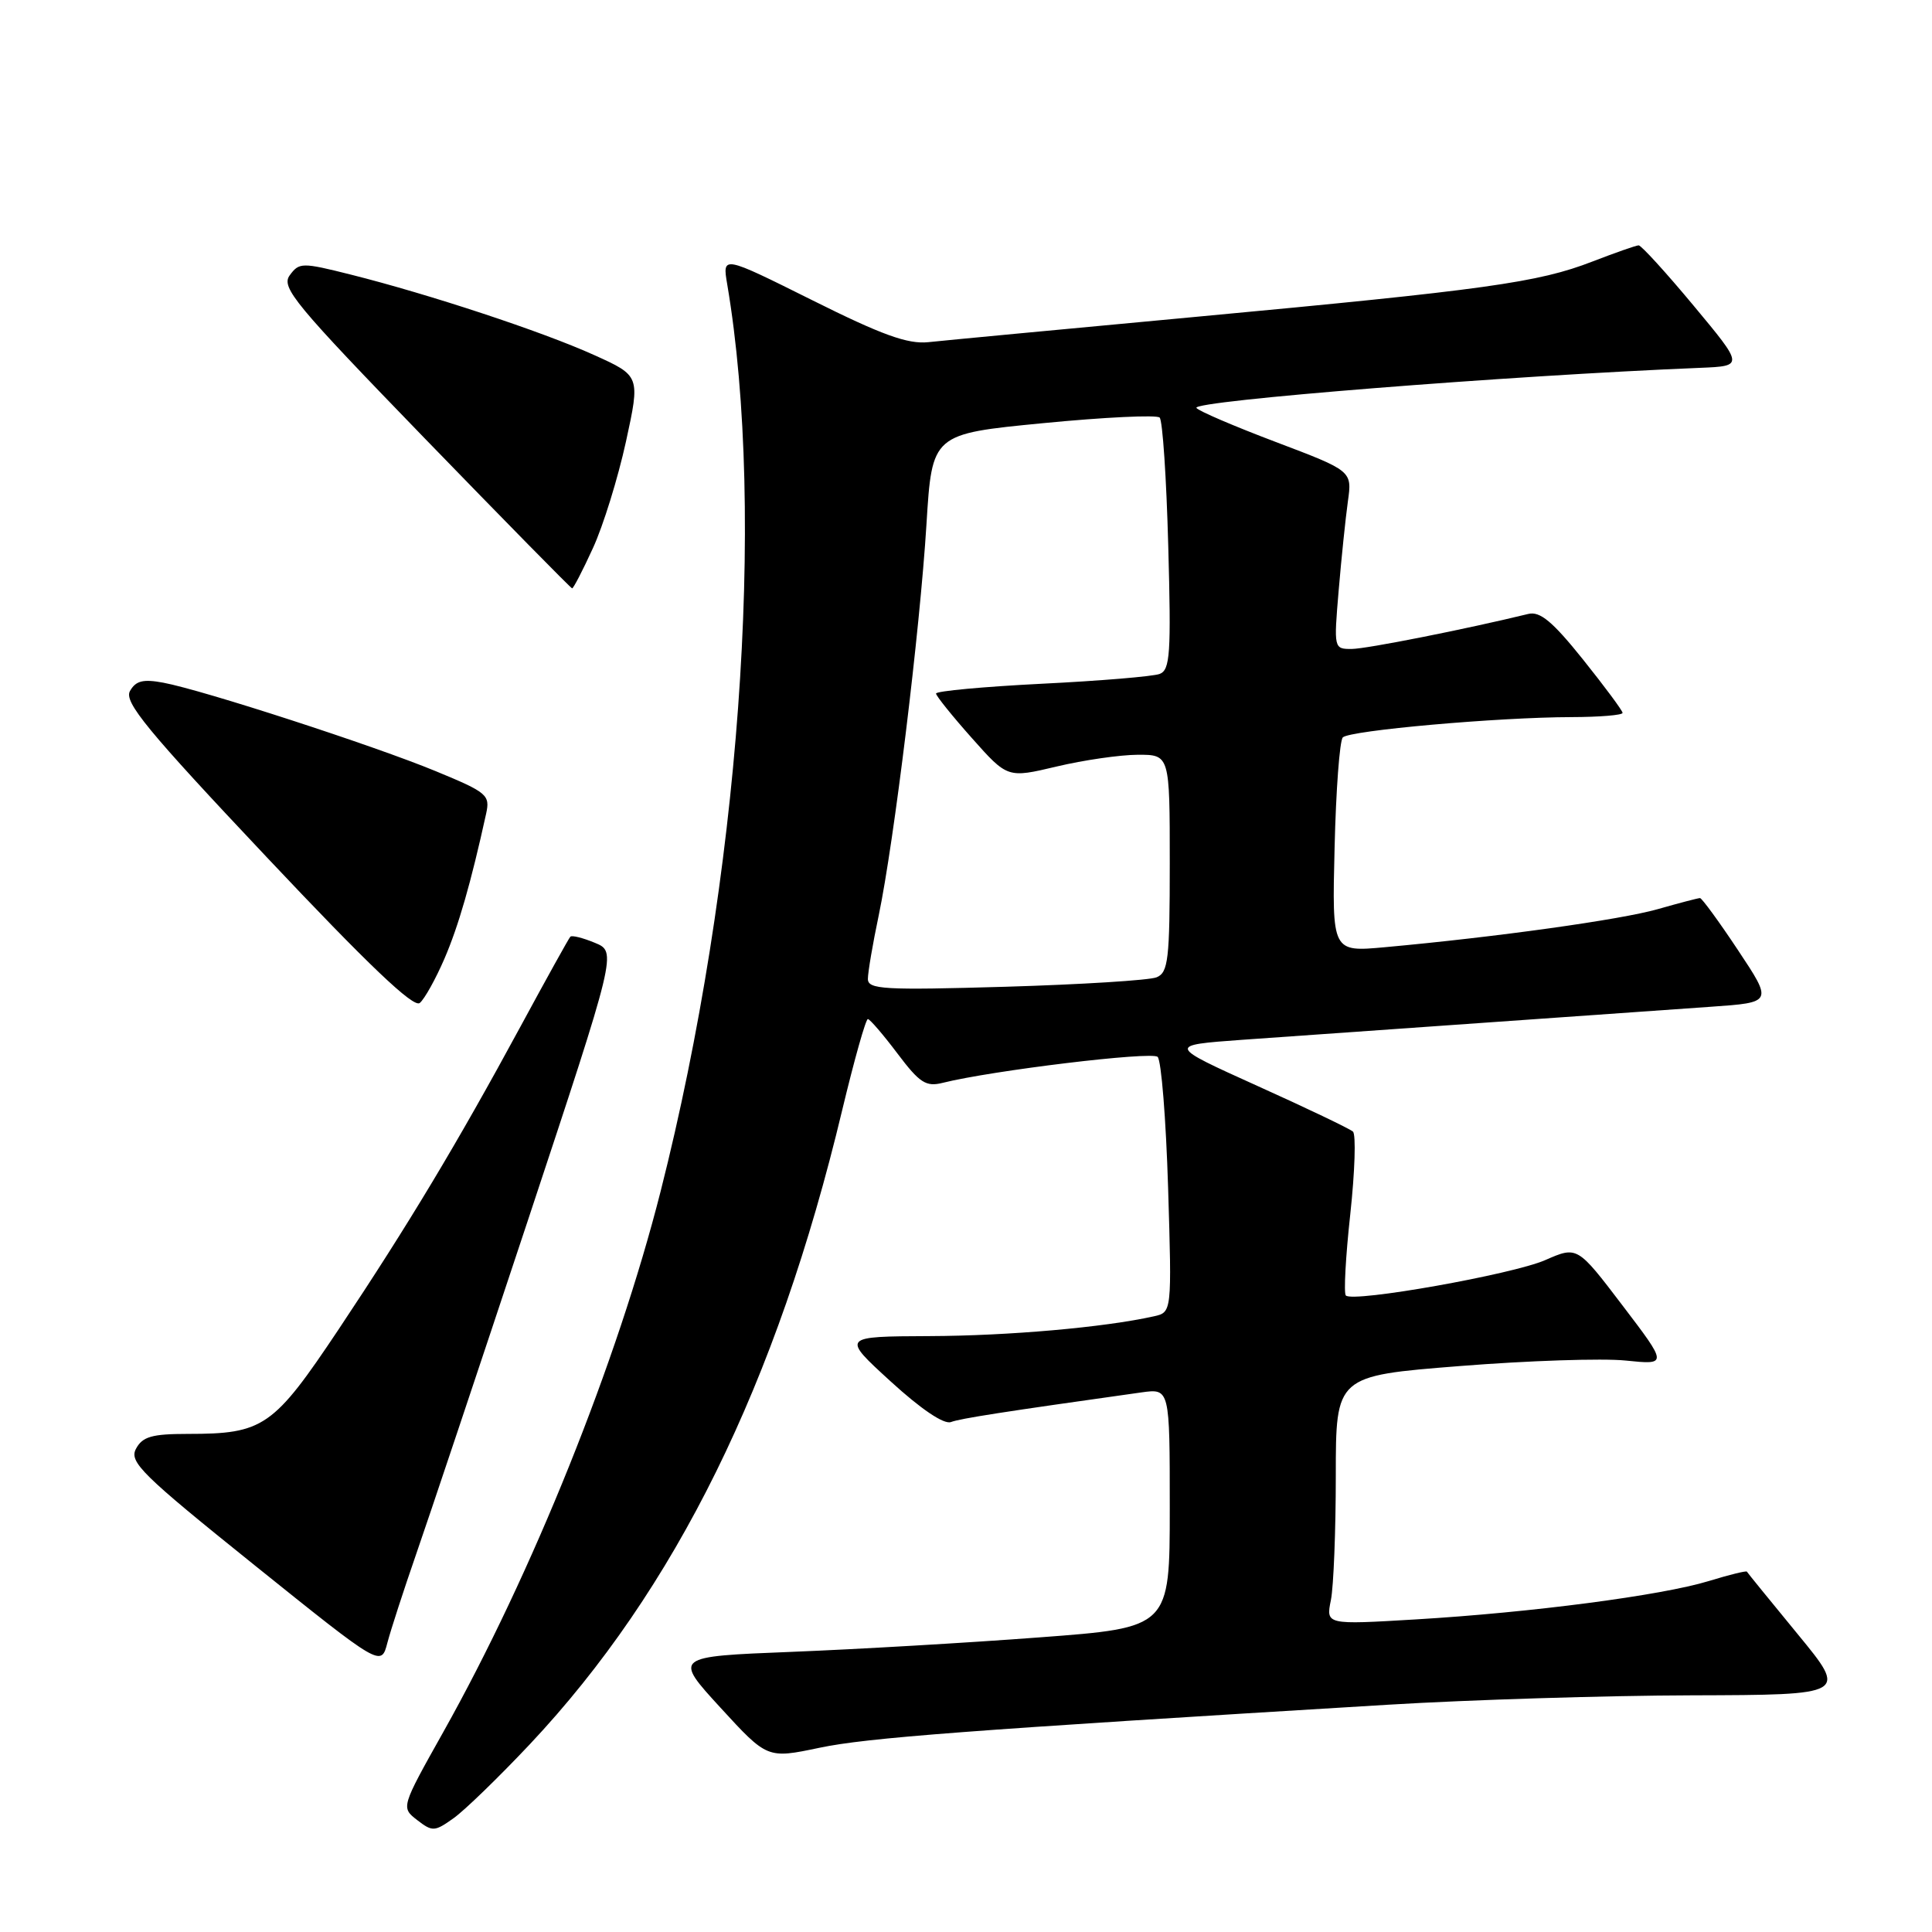 <?xml version="1.0" encoding="UTF-8" standalone="no"?>
<!DOCTYPE svg PUBLIC "-//W3C//DTD SVG 1.1//EN" "http://www.w3.org/Graphics/SVG/1.1/DTD/svg11.dtd" >
<svg xmlns="http://www.w3.org/2000/svg" xmlns:xlink="http://www.w3.org/1999/xlink" version="1.1" viewBox="0 0 256 256">
 <g >
 <path fill="currentColor"
d=" M 70.19 231.14 C 89.50 210.61 102.93 183.36 111.59 147.12 C 113.19 140.45 114.72 135.01 115.00 135.03 C 115.27 135.05 117.04 137.10 118.92 139.60 C 121.86 143.50 122.70 144.04 124.92 143.48 C 131.43 141.85 152.59 139.29 153.39 140.04 C 153.88 140.50 154.50 148.30 154.78 157.38 C 155.28 173.89 155.28 173.89 152.89 174.42 C 146.30 175.89 133.64 177.00 123.18 177.04 C 111.50 177.09 111.50 177.09 118.00 183.03 C 122.02 186.71 125.07 188.77 126.00 188.43 C 127.28 187.95 132.97 187.07 151.25 184.50 C 155.00 183.98 155.00 183.98 155.00 199.82 C 155.00 215.67 155.00 215.67 137.75 216.96 C 128.26 217.68 113.47 218.54 104.88 218.88 C 89.26 219.50 89.26 219.50 95.46 226.27 C 101.67 233.04 101.67 233.04 108.58 231.59 C 114.91 230.26 127.98 229.27 184.00 225.88 C 194.72 225.23 212.80 224.67 224.16 224.64 C 244.82 224.58 244.82 224.58 238.21 216.54 C 234.58 212.12 231.54 208.39 231.47 208.25 C 231.39 208.11 229.12 208.67 226.41 209.50 C 220.15 211.41 202.89 213.67 187.60 214.58 C 175.69 215.29 175.69 215.29 176.35 212.02 C 176.71 210.22 177.00 202.80 177.00 195.53 C 177.00 182.31 177.00 182.31 193.42 181.01 C 202.45 180.29 212.35 179.96 215.41 180.28 C 220.98 180.85 220.98 180.85 214.99 172.98 C 209.00 165.11 209.00 165.11 204.75 166.97 C 200.41 168.87 179.29 172.62 178.33 171.66 C 178.04 171.37 178.30 166.52 178.92 160.88 C 179.53 155.24 179.69 150.32 179.27 149.94 C 178.84 149.56 173.14 146.83 166.59 143.88 C 154.69 138.50 154.69 138.50 164.59 137.78 C 173.81 137.12 207.86 134.72 226.70 133.40 C 234.90 132.83 234.90 132.83 230.30 125.91 C 227.78 122.11 225.50 119.00 225.26 119.00 C 225.01 119.00 222.49 119.66 219.65 120.47 C 214.72 121.87 198.33 124.16 183.50 125.51 C 176.50 126.15 176.50 126.15 176.84 112.33 C 177.02 104.72 177.51 98.14 177.93 97.71 C 178.81 96.79 198.47 95.04 208.25 95.02 C 211.96 95.01 215.00 94.76 215.00 94.46 C 215.00 94.17 212.64 90.99 209.76 87.39 C 205.73 82.36 204.06 80.97 202.51 81.35 C 194.22 83.37 181.08 85.98 179.11 85.99 C 176.74 86.00 176.73 85.94 177.38 78.25 C 177.74 73.99 178.29 68.68 178.60 66.45 C 179.17 62.40 179.17 62.40 169.06 58.57 C 163.51 56.47 158.77 54.44 158.53 54.05 C 157.95 53.11 199.88 49.77 225.29 48.74 C 231.07 48.50 231.07 48.50 224.41 40.50 C 220.75 36.10 217.47 32.51 217.13 32.51 C 216.78 32.52 214.02 33.49 210.99 34.66 C 203.82 37.44 196.92 38.40 158.50 41.98 C 140.90 43.62 124.92 45.13 123.00 45.34 C 120.28 45.62 116.86 44.39 107.61 39.77 C 95.71 33.84 95.71 33.84 96.36 37.67 C 101.53 68.15 97.97 116.72 87.54 157.84 C 81.81 180.42 70.55 208.45 58.74 229.50 C 53.13 239.50 53.13 239.50 55.28 241.17 C 57.30 242.73 57.59 242.71 60.09 240.93 C 61.56 239.89 66.10 235.48 70.19 231.14 Z  M 55.12 206.00 C 56.75 201.32 63.40 181.44 69.91 161.82 C 81.73 126.13 81.73 126.13 78.83 124.93 C 77.24 124.27 75.77 123.90 75.57 124.12 C 75.37 124.33 72.40 129.68 68.98 136.00 C 60.58 151.51 54.13 162.25 44.88 176.13 C 36.22 189.10 34.93 190.00 24.89 190.00 C 20.13 190.00 18.88 190.36 18.02 191.97 C 17.08 193.72 18.77 195.38 33.73 207.40 C 50.50 220.87 50.50 220.87 51.33 217.68 C 51.79 215.93 53.50 210.68 55.12 206.00 Z  M 58.90 127.01 C 60.76 122.68 62.39 117.03 64.41 107.84 C 64.96 105.34 64.58 105.01 57.75 102.19 C 49.61 98.82 26.89 91.44 21.64 90.46 C 18.96 89.96 17.99 90.20 17.22 91.57 C 16.41 93.02 19.46 96.74 35.35 113.59 C 48.80 127.86 54.80 133.58 55.62 132.90 C 56.26 132.37 57.73 129.72 58.90 127.01 Z  M 78.57 72.62 C 79.93 69.67 81.89 63.32 82.94 58.53 C 84.84 49.80 84.84 49.80 78.67 47.02 C 71.86 43.94 56.90 39.00 46.46 36.38 C 40.01 34.76 39.64 34.77 38.39 36.48 C 37.21 38.09 39.04 40.29 56.29 58.10 C 66.86 69.00 75.64 77.94 75.81 77.96 C 75.97 77.98 77.22 75.58 78.57 72.62 Z  M 115.00 129.71 C 115.00 128.84 115.64 125.06 116.43 121.32 C 118.47 111.55 121.89 83.54 122.76 69.50 C 123.50 57.50 123.50 57.50 138.23 56.07 C 146.34 55.28 153.28 54.95 153.66 55.33 C 154.05 55.71 154.56 63.37 154.80 72.36 C 155.19 86.62 155.05 88.77 153.66 89.30 C 152.79 89.63 145.76 90.22 138.04 90.60 C 130.32 90.99 124.01 91.57 124.03 91.90 C 124.05 92.23 126.19 94.89 128.78 97.80 C 133.50 103.11 133.50 103.11 140.00 101.57 C 143.57 100.72 148.41 100.02 150.75 100.01 C 155.00 100.00 155.00 100.00 155.00 114.39 C 155.00 127.16 154.80 128.87 153.25 129.50 C 152.29 129.89 143.29 130.45 133.25 130.75 C 117.07 131.22 115.00 131.10 115.00 129.71 Z "/>
</g>
</svg>